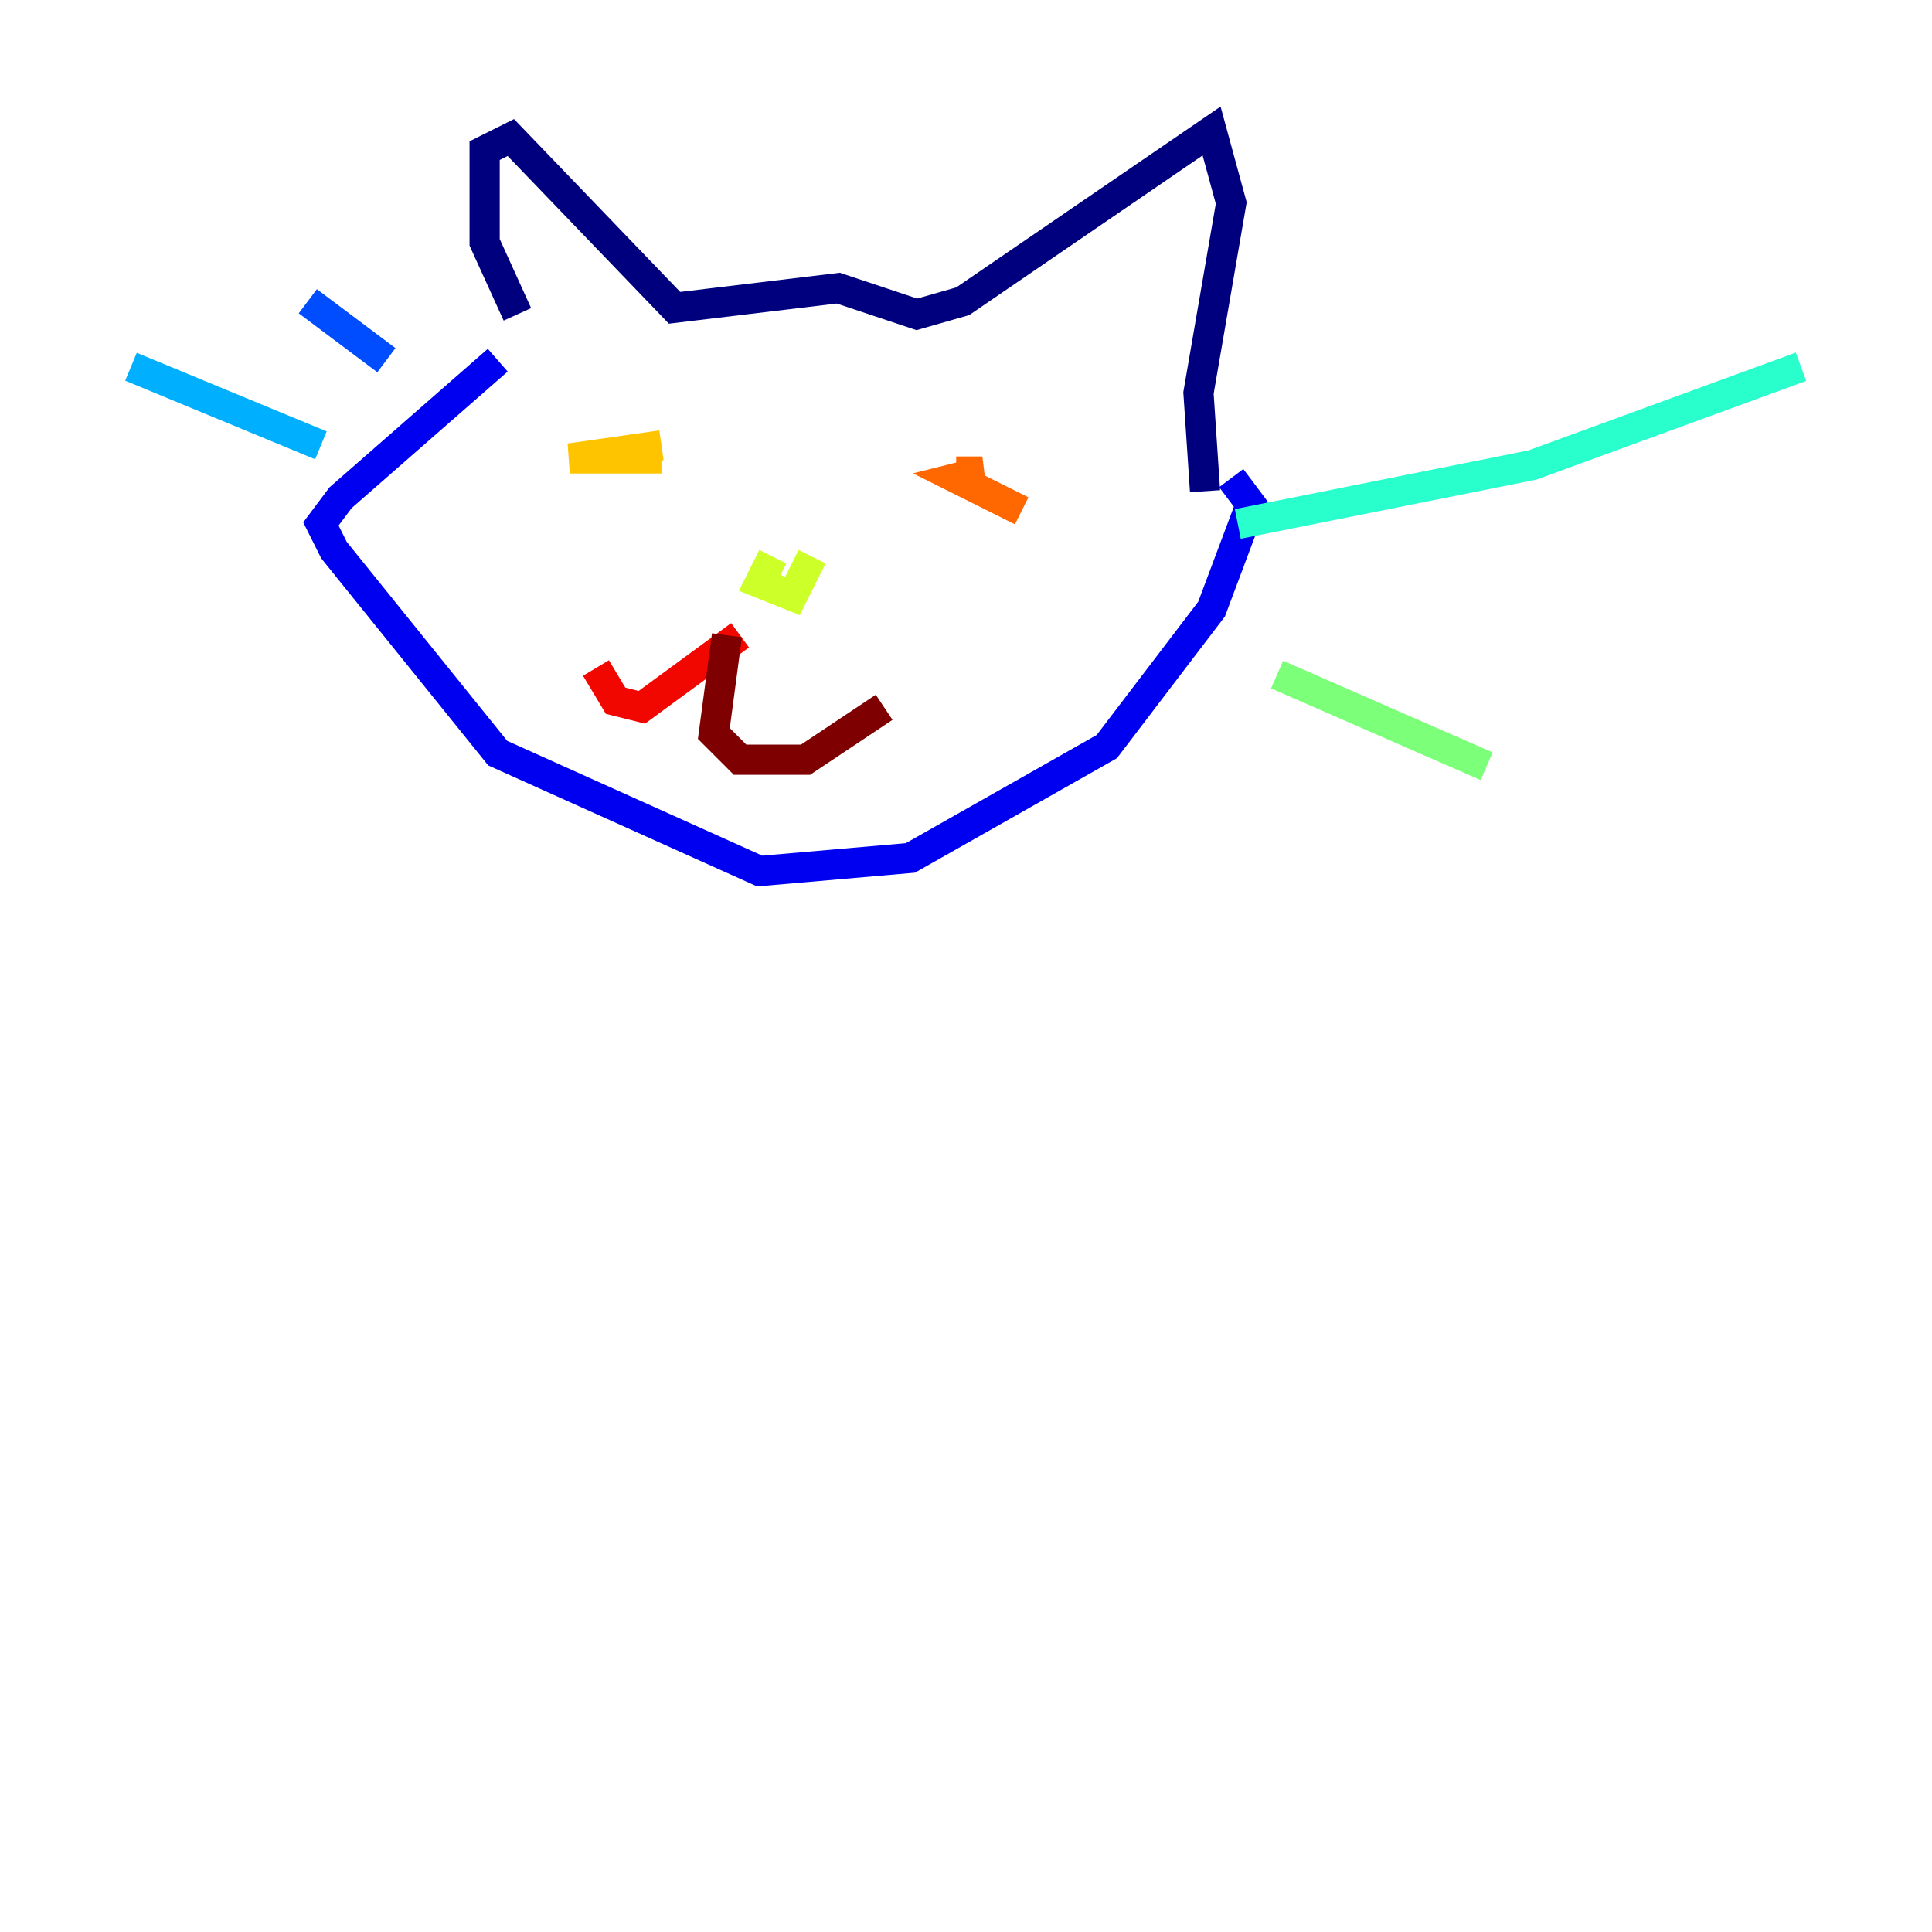 <?xml version="1.0" encoding="utf-8" ?>
<svg baseProfile="tiny" height="128" version="1.2" viewBox="0,0,128,128" width="128" xmlns="http://www.w3.org/2000/svg" xmlns:ev="http://www.w3.org/2001/xml-events" xmlns:xlink="http://www.w3.org/1999/xlink"><defs /><polyline fill="none" points="34.278,20.827 32.108,16.054 32.108,9.98 33.844,9.112 44.691,20.393 55.539,19.091 60.746,20.827 63.783,19.959 80.271,8.678 81.573,13.451 79.403,26.034 79.837,32.542" stroke="#00007f" stroke-width="2" /><polyline fill="none" points="32.976,23.864 22.563,32.976 21.261,34.712 22.129,36.447 32.976,49.898 50.332,57.709 60.312,56.841 73.329,49.464 80.271,40.352 82.875,33.41 81.573,31.675" stroke="#0000f1" stroke-width="2" /><polyline fill="none" points="20.393,19.959 25.6,23.864" stroke="#004cff" stroke-width="2" /><polyline fill="none" points="8.678,24.298 21.261,29.505" stroke="#00b0ff" stroke-width="2" /><polyline fill="none" points="82.007,34.712 101.532,30.807 119.322,24.298" stroke="#29ffcd" stroke-width="2" /><polyline fill="none" points="84.61,44.691 98.495,50.766" stroke="#7cff79" stroke-width="2" /><polyline fill="none" points="51.2,36.881 50.332,38.617 52.502,39.485 53.803,36.881" stroke="#cdff29" stroke-width="2" /><polyline fill="none" points="43.824,29.505 37.749,30.373 43.824,30.373" stroke="#ffc400" stroke-width="2" /><polyline fill="none" points="63.349,31.241 65.085,31.241 63.349,31.675 67.688,33.844" stroke="#ff6700" stroke-width="2" /><polyline fill="none" points="49.031,42.088 42.522,46.861 40.786,46.427 39.485,44.258" stroke="#f10700" stroke-width="2" /><polyline fill="none" points="48.163,42.088 47.295,48.597 49.031,50.332 53.37,50.332 58.576,46.861" stroke="#7f0000" stroke-width="2" /></svg>